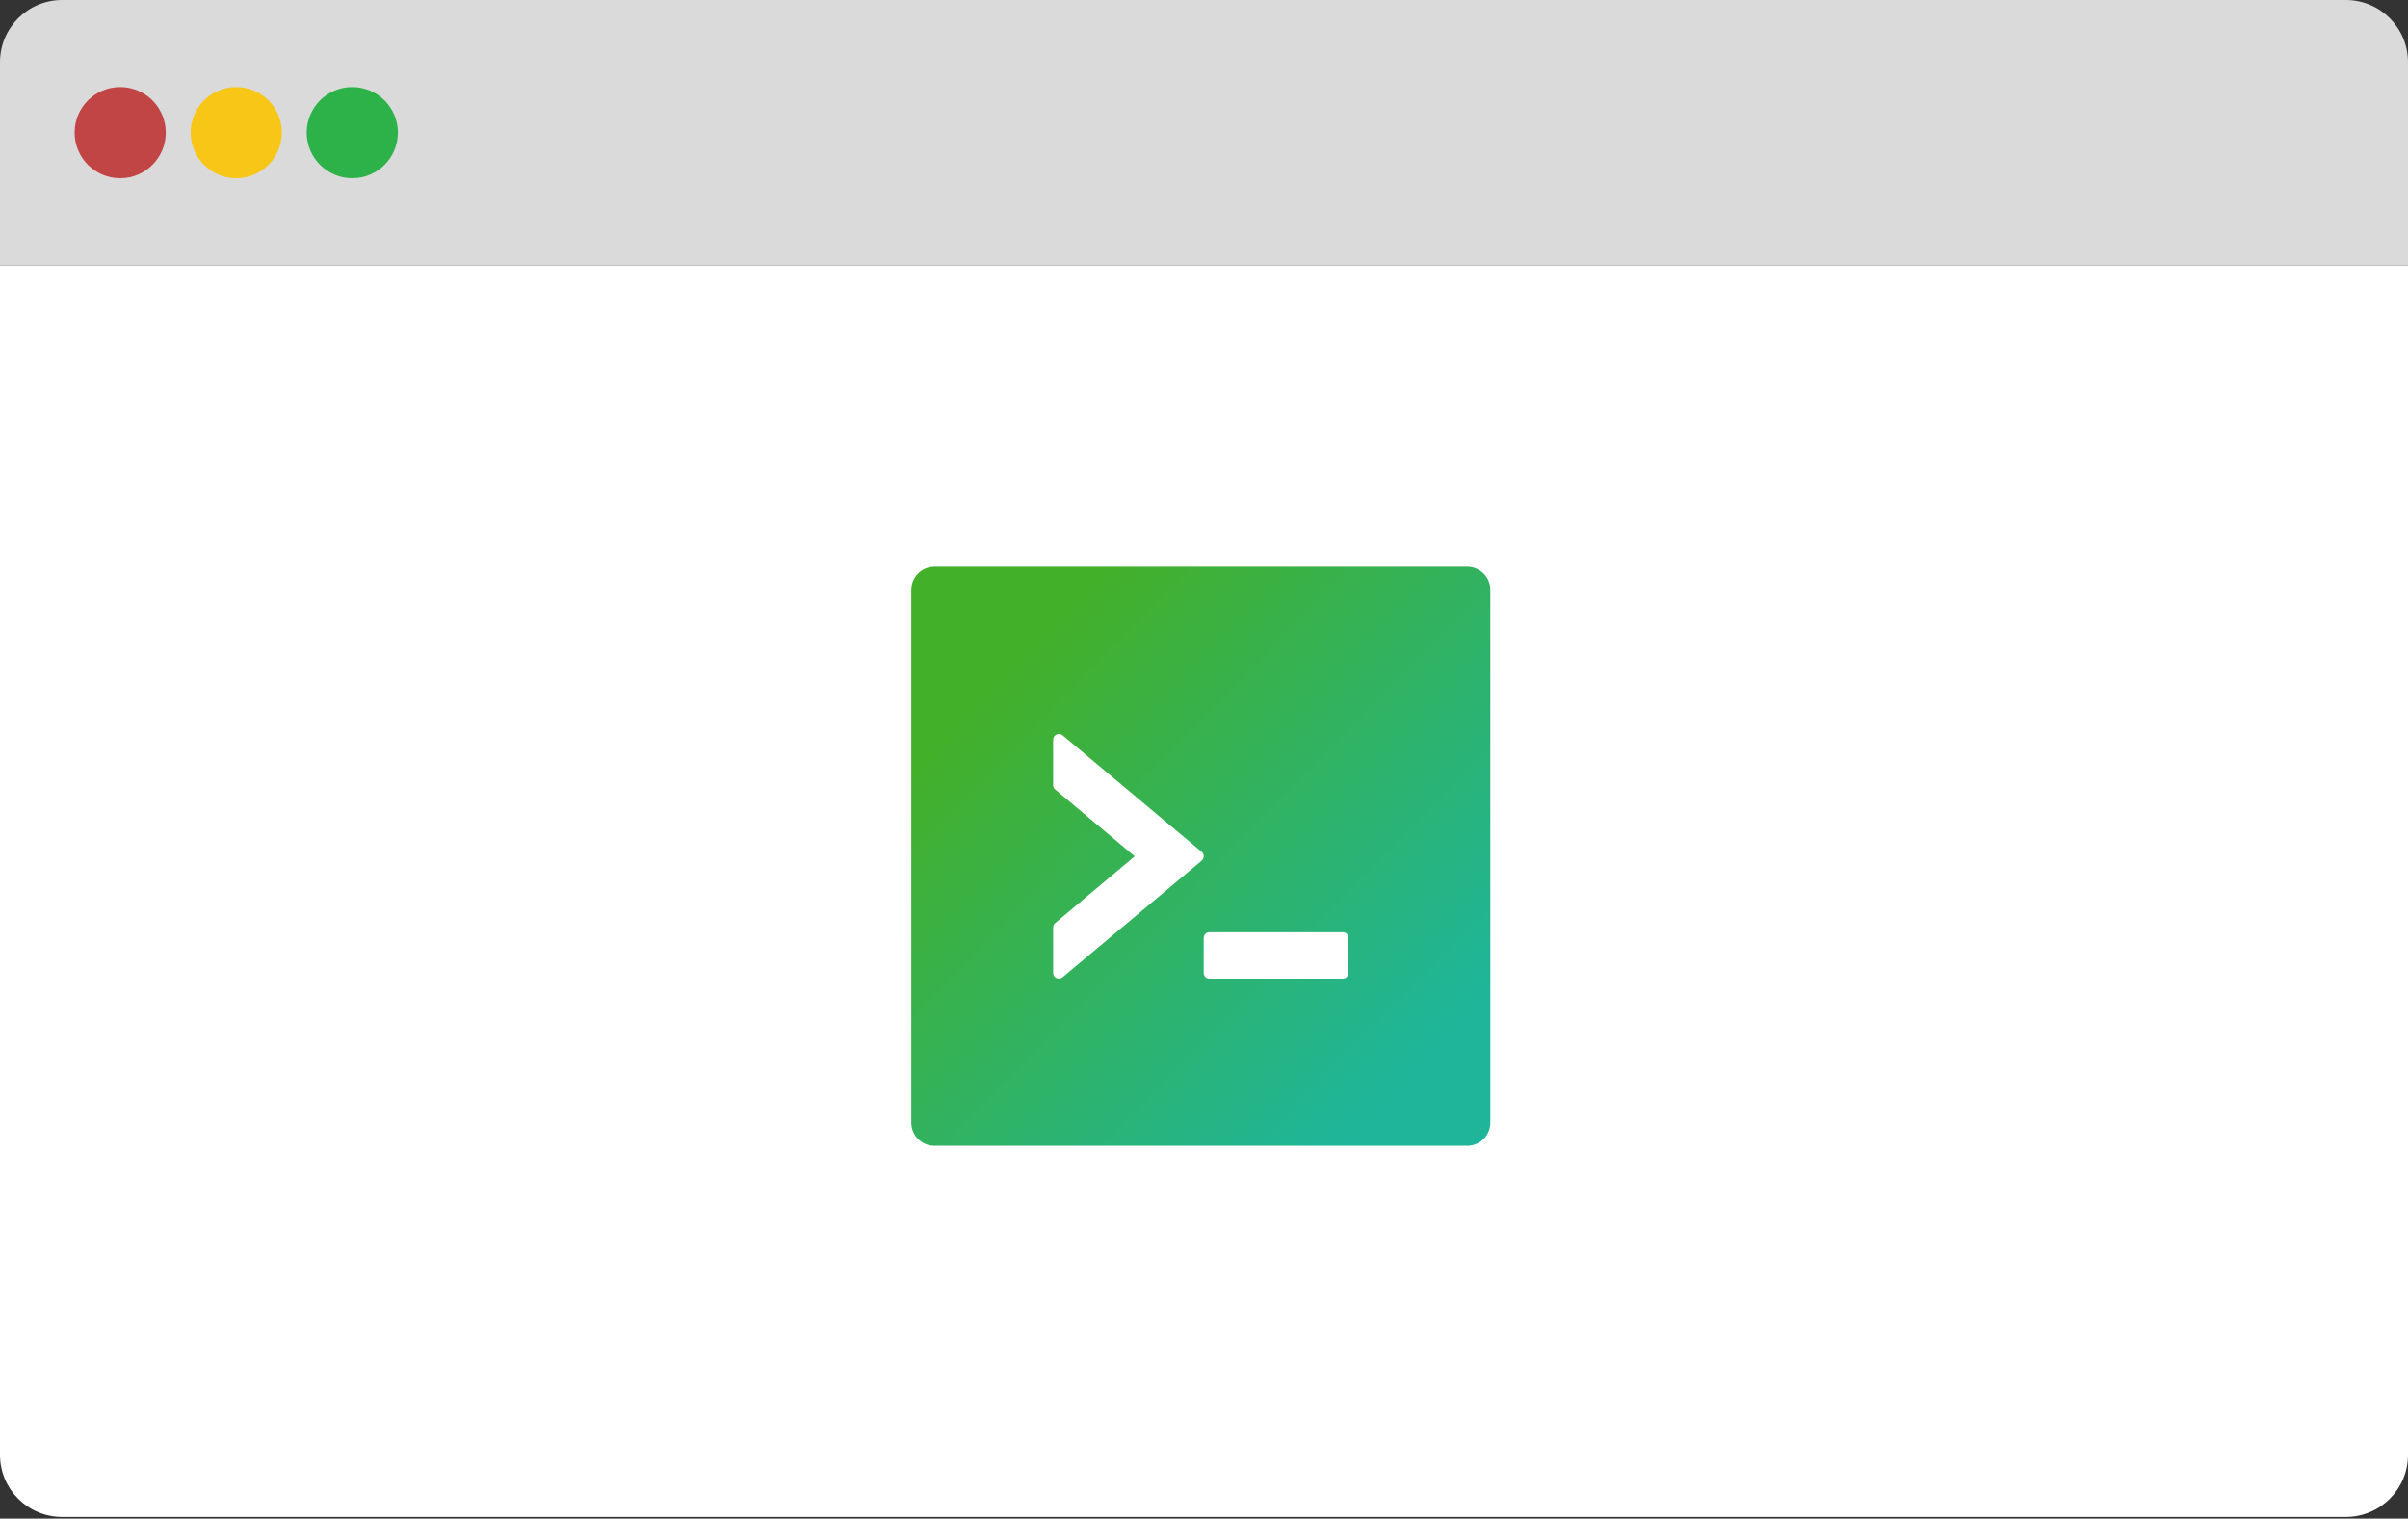 <svg width="1064" height="671" viewBox="0 0 1064 671" fill="none" xmlns="http://www.w3.org/2000/svg">
<rect x="0" y="0" width="1064" height="671" fill="#333333" stroke="none"/>
<path d="M0 117.203H1064V642.804C1064 657.969 1051.71 670.263 1036.54 670.263H27.459C12.294 670.263 0 657.969 0 642.804V117.203Z" fill="white"/>
<path d="M0 27.459C0 12.294 12.294 0 27.459 0H1036.54C1051.71 0 1064 12.294 1064 27.459V117.205H0V27.459Z" fill="#DADADA"/>
<circle cx="53.11" cy="58.601" r="20.145" fill="#C24545"/>
<circle cx="104.385" cy="58.601" r="20.145" fill="#F8C616"/>
<circle cx="155.664" cy="58.601" r="20.145" fill="#2DB24A"/>
<path d="M648.285 250.421H412.896C407.236 250.421 402.662 254.994 402.662 260.655V496.043C402.662 501.704 407.236 506.278 412.896 506.278H648.285C653.946 506.278 658.519 501.704 658.519 496.043V260.655C658.519 254.994 653.946 250.421 648.285 250.421ZM530.942 380.3L469.537 431.791C467.874 433.199 465.347 432.015 465.347 429.84V409.788C465.347 409.052 465.699 408.317 466.275 407.837L501.391 378.349L466.275 348.862C465.981 348.63 465.744 348.333 465.583 347.995C465.422 347.656 465.342 347.285 465.347 346.911V326.858C465.347 324.683 467.874 323.5 469.537 324.907L530.942 376.366C532.19 377.39 532.19 379.277 530.942 380.3V380.3ZM595.834 429.84C595.834 431.248 594.747 432.399 593.435 432.399H534.269C532.957 432.399 531.87 431.248 531.87 429.84V414.489C531.87 413.082 532.957 411.93 534.269 411.93H593.435C594.747 411.93 595.834 413.082 595.834 414.489V429.84Z" fill="url(#paint0_linear_247_58)"/>
<defs>
<linearGradient id="paint0_linear_247_58" x1="433.634" y1="298.714" x2="618.491" y2="478.453" gradientUnits="userSpaceOnUse">
<stop offset="0.03" stop-color="#43B02A"/>
<stop offset="1" stop-color="#1EB59A"/>
</linearGradient>
</defs>
</svg>
